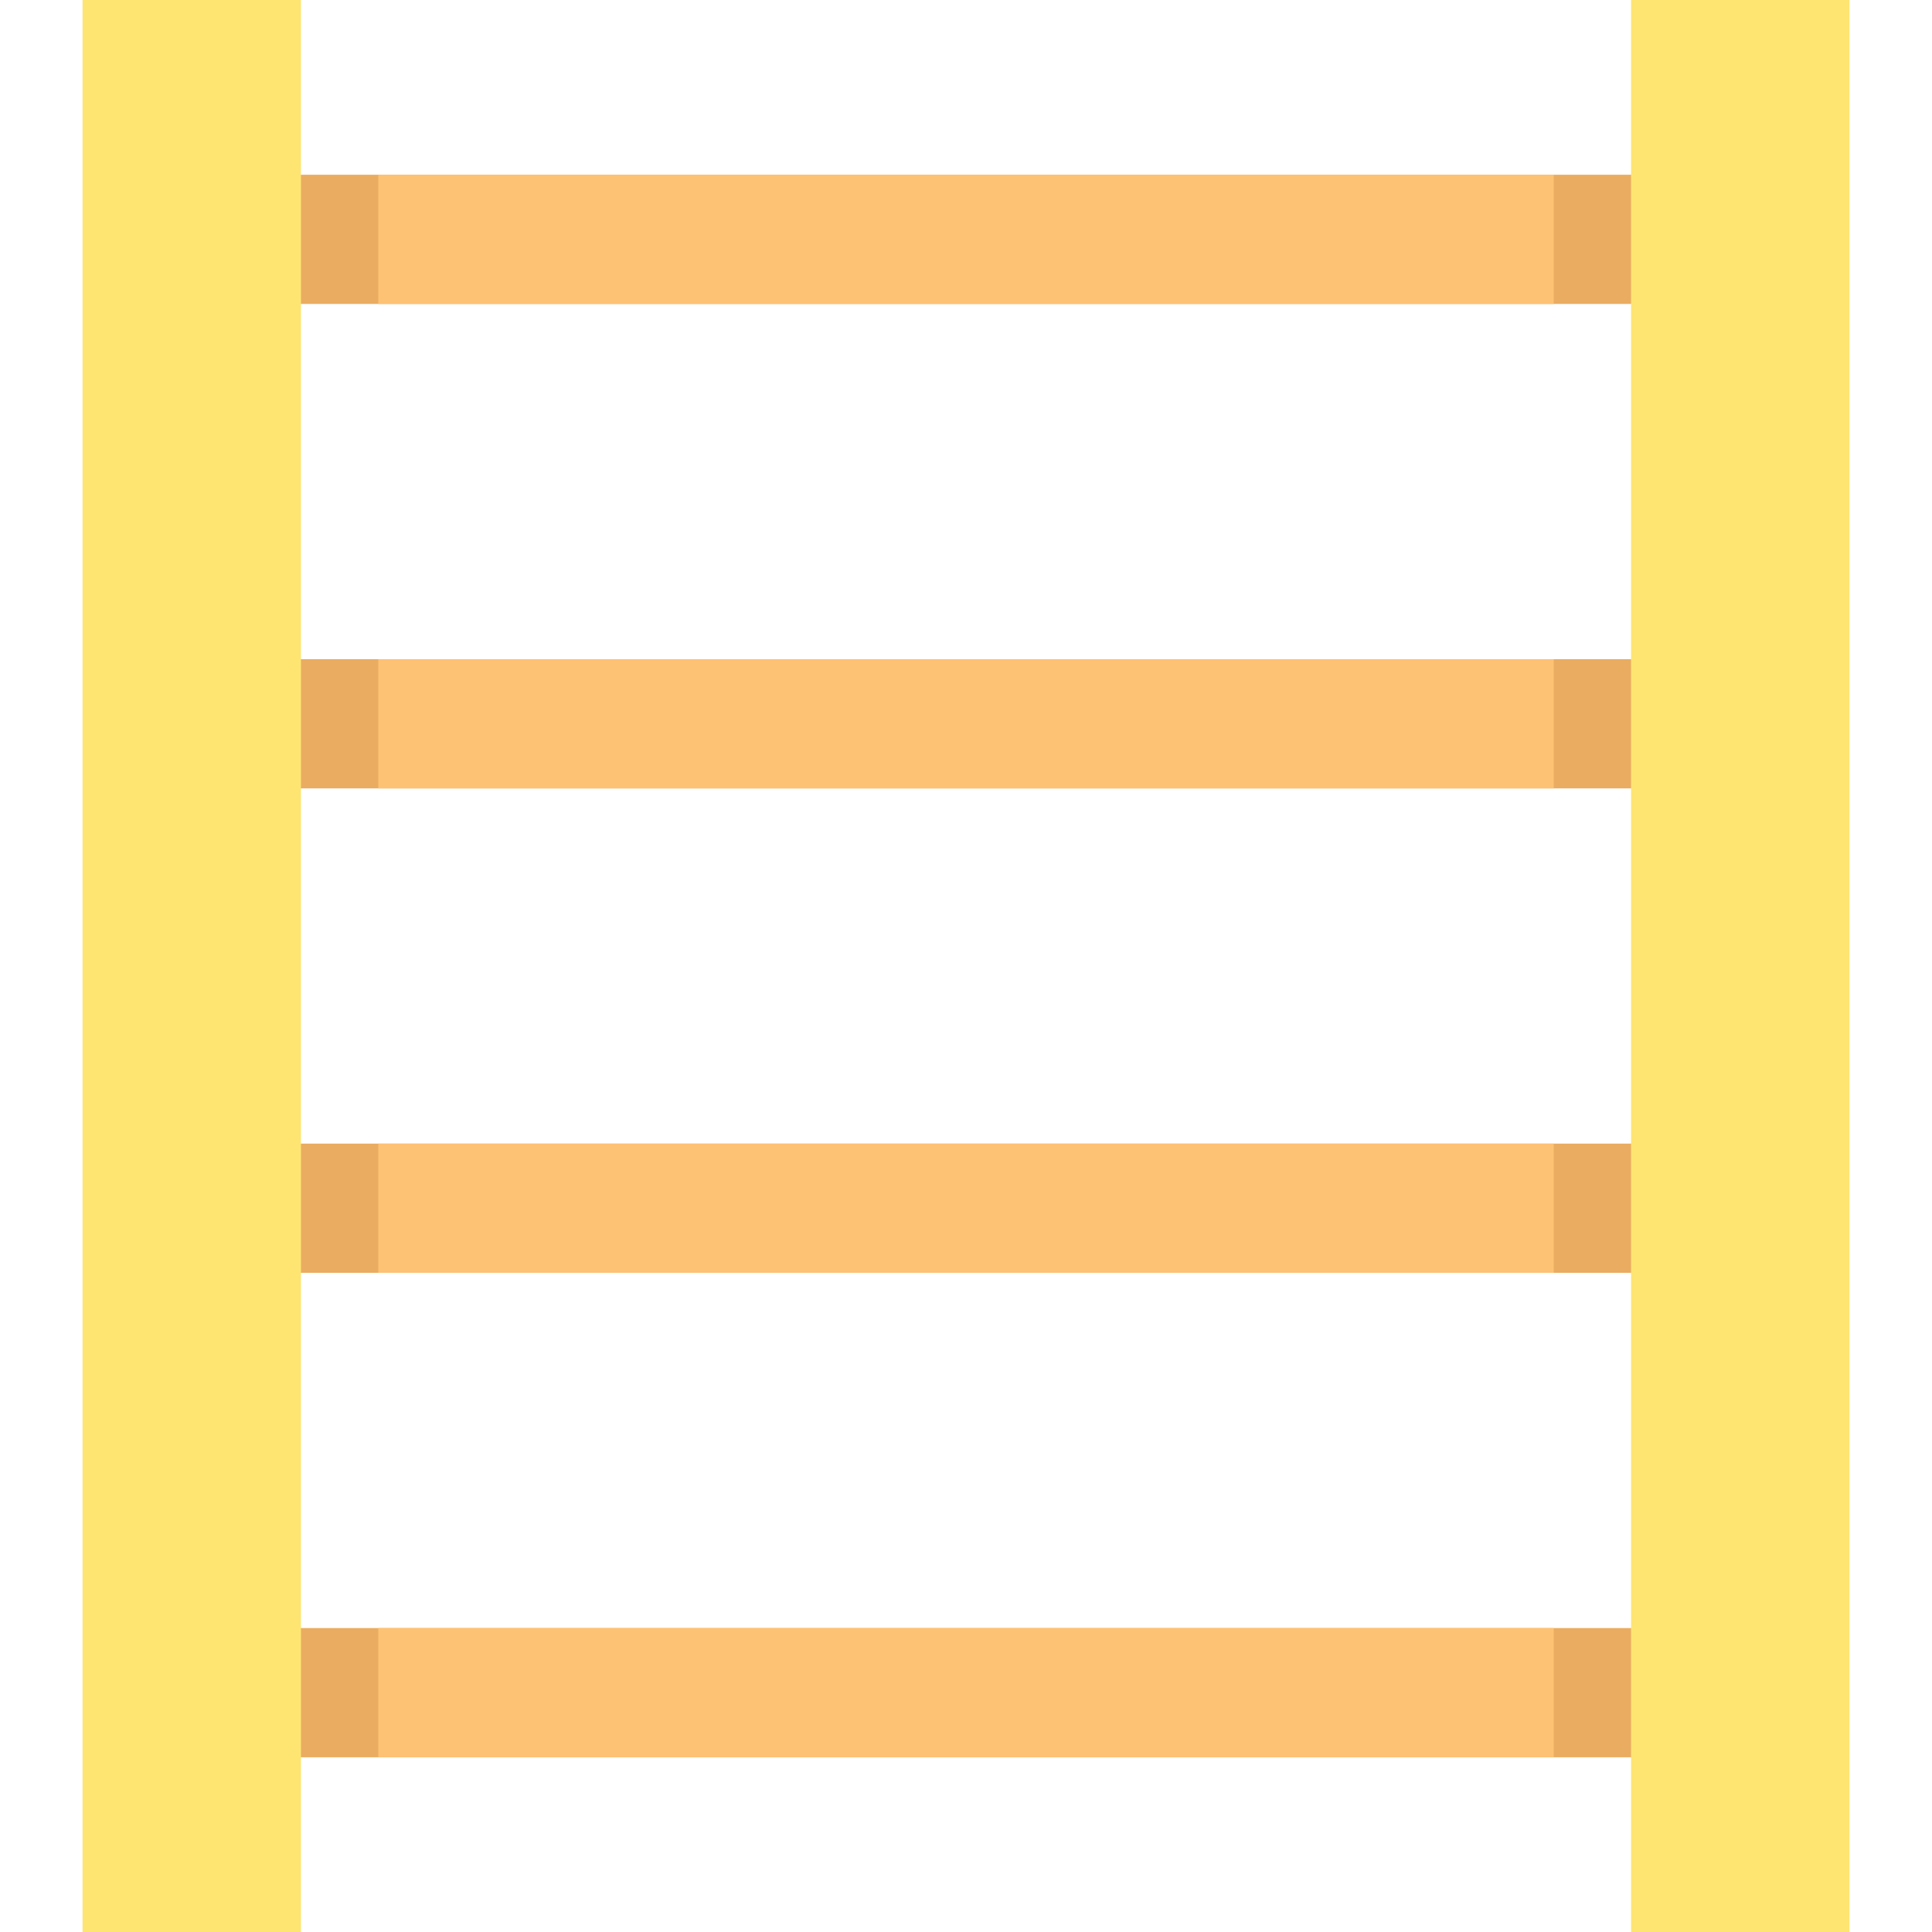 <?xml version="1.0" encoding="iso-8859-1"?>
<!-- Generator: Adobe Illustrator 19.0.0, SVG Export Plug-In . SVG Version: 6.00 Build 0)  -->
<svg version="1.1" id="Layer_1" xmlns="http://www.w3.org/2000/svg" xmlns:xlink="http://www.w3.org/1999/xlink" x="0px" y="0px"
	 viewBox="0 0 512 512" style="enable-background:new 0 0 512 512;" xml:space="preserve">
<g>
	<rect x="67.136" y="431.454" style="fill:#EAAC60;" width="377.727" height="34.24"/>
	<rect x="67.136" y="303.067" style="fill:#EAAC60;" width="377.727" height="34.24"/>
	<rect x="67.136" y="174.693" style="fill:#EAAC60;" width="377.727" height="34.24"/>
	<rect x="67.136" y="46.307" style="fill:#EAAC60;" width="377.727" height="34.24"/>
</g>
<g>
	<rect x="100.254" y="431.454" style="fill:#FEC274;" width="311.504" height="34.24"/>
	<rect x="100.254" y="303.067" style="fill:#FEC274;" width="311.504" height="34.24"/>
	<rect x="100.254" y="174.693" style="fill:#FEC274;" width="311.504" height="34.24"/>
	<rect x="100.254" y="46.307" style="fill:#FEC274;" width="311.504" height="34.24"/>
</g>
<g>
	<polygon style="fill:#FEE572;" points="490.128,0 490.128,512 432.245,512 432.245,465.693 432.245,431.454 432.245,337.307 
		432.245,303.067 432.245,208.933 432.245,174.693 432.245,80.546 432.245,46.307 432.245,0 	"/>
	<polygon style="fill:#FEE572;" points="79.756,465.693 79.756,512 21.872,512 21.872,0 79.756,0 79.756,46.307 79.756,80.546 
		79.756,174.693 79.756,208.933 79.756,303.067 79.756,337.307 79.756,431.454 	"/>
</g>
<g>
</g>
<g>
</g>
<g>
</g>
<g>
</g>
<g>
</g>
<g>
</g>
<g>
</g>
<g>
</g>
<g>
</g>
<g>
</g>
<g>
</g>
<g>
</g>
<g>
</g>
<g>
</g>
<g>
</g>
</svg>
